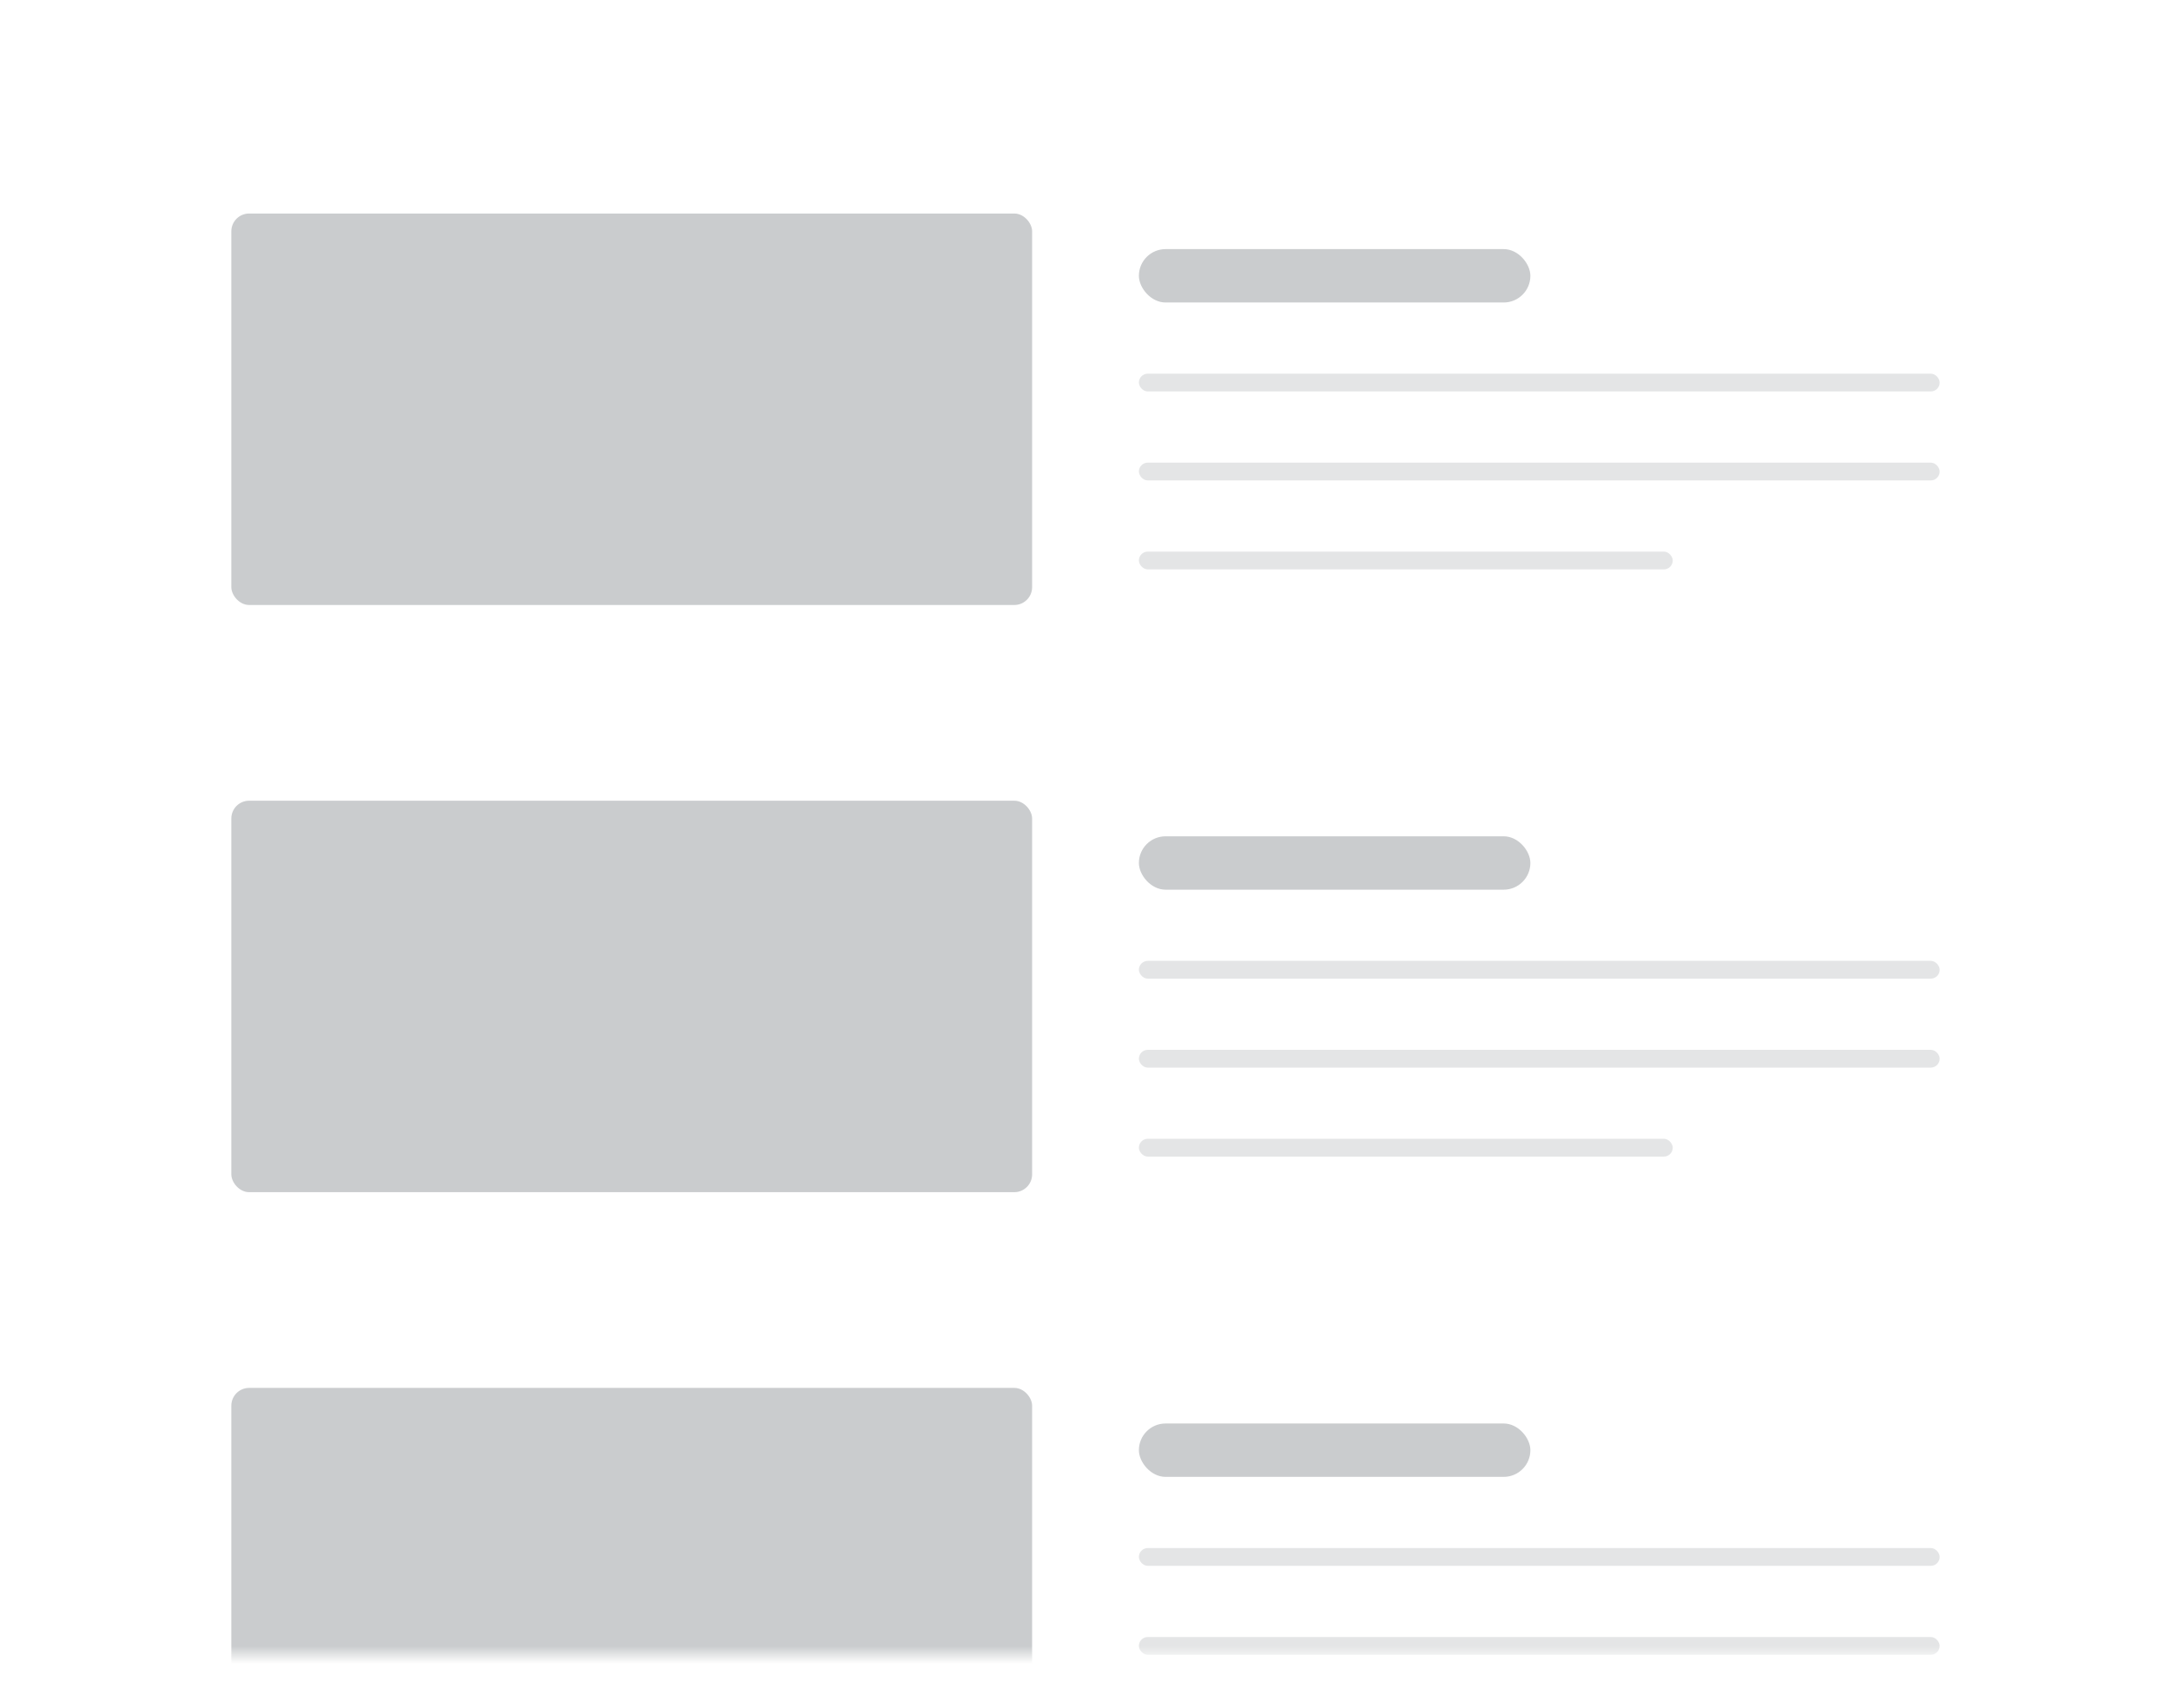<svg width="122" height="96" fill="none" xmlns="http://www.w3.org/2000/svg"><g filter="url(#filter0_d)"><rect x="2" y="1" width="118" height="92" rx="3" fill="#fff"/></g><mask id="mask0" maskUnits="userSpaceOnUse" x="2" y="1" width="118" height="92"><rect x="2" y="1" width="118" height="92" rx="3" fill="#fff"/></mask><g mask="url(#mask0)" fill="#CACCCE"><rect x="13" y="12" width="45" height="22" rx="1"/><rect x="64" y="14" width="22" height="3" rx="1.5"/><rect opacity=".5" x="64" y="21" width="45" height="1" rx=".5"/><rect opacity=".5" x="64" y="26" width="45" height="1" rx=".5"/><rect opacity=".5" x="64" y="31" width="30" height="1" rx=".5"/><rect x="13" y="45" width="45" height="22" rx="1"/><rect x="64" y="47" width="22" height="3" rx="1.5"/><rect opacity=".5" x="64" y="54" width="45" height="1" rx=".5"/><rect opacity=".5" x="64" y="59" width="45" height="1" rx=".5"/><rect opacity=".5" x="64" y="64" width="30" height="1" rx=".5"/><rect x="13" y="78" width="45" height="22" rx="1"/><rect x="64" y="80" width="22" height="3" rx="1.5"/><rect opacity=".5" x="64" y="87" width="45" height="1" rx=".5"/><rect opacity=".5" x="64" y="92" width="45" height="1" rx=".5"/></g><defs><filter id="filter0_d" x="0" y="0" width="122" height="96" filterUnits="userSpaceOnUse" color-interpolation-filters="sRGB"><feFlood flood-opacity="0" result="BackgroundImageFix"/><feColorMatrix in="SourceAlpha" values="0 0 0 0 0 0 0 0 0 0 0 0 0 0 0 0 0 0 127 0"/><feOffset dy="1"/><feGaussianBlur stdDeviation="1"/><feColorMatrix values="0 0 0 0 0 0 0 0 0 0 0 0 0 0 0 0 0 0 0.12 0"/><feBlend in2="BackgroundImageFix" result="effect1_dropShadow"/><feBlend in="SourceGraphic" in2="effect1_dropShadow" result="shape"/></filter></defs></svg>
